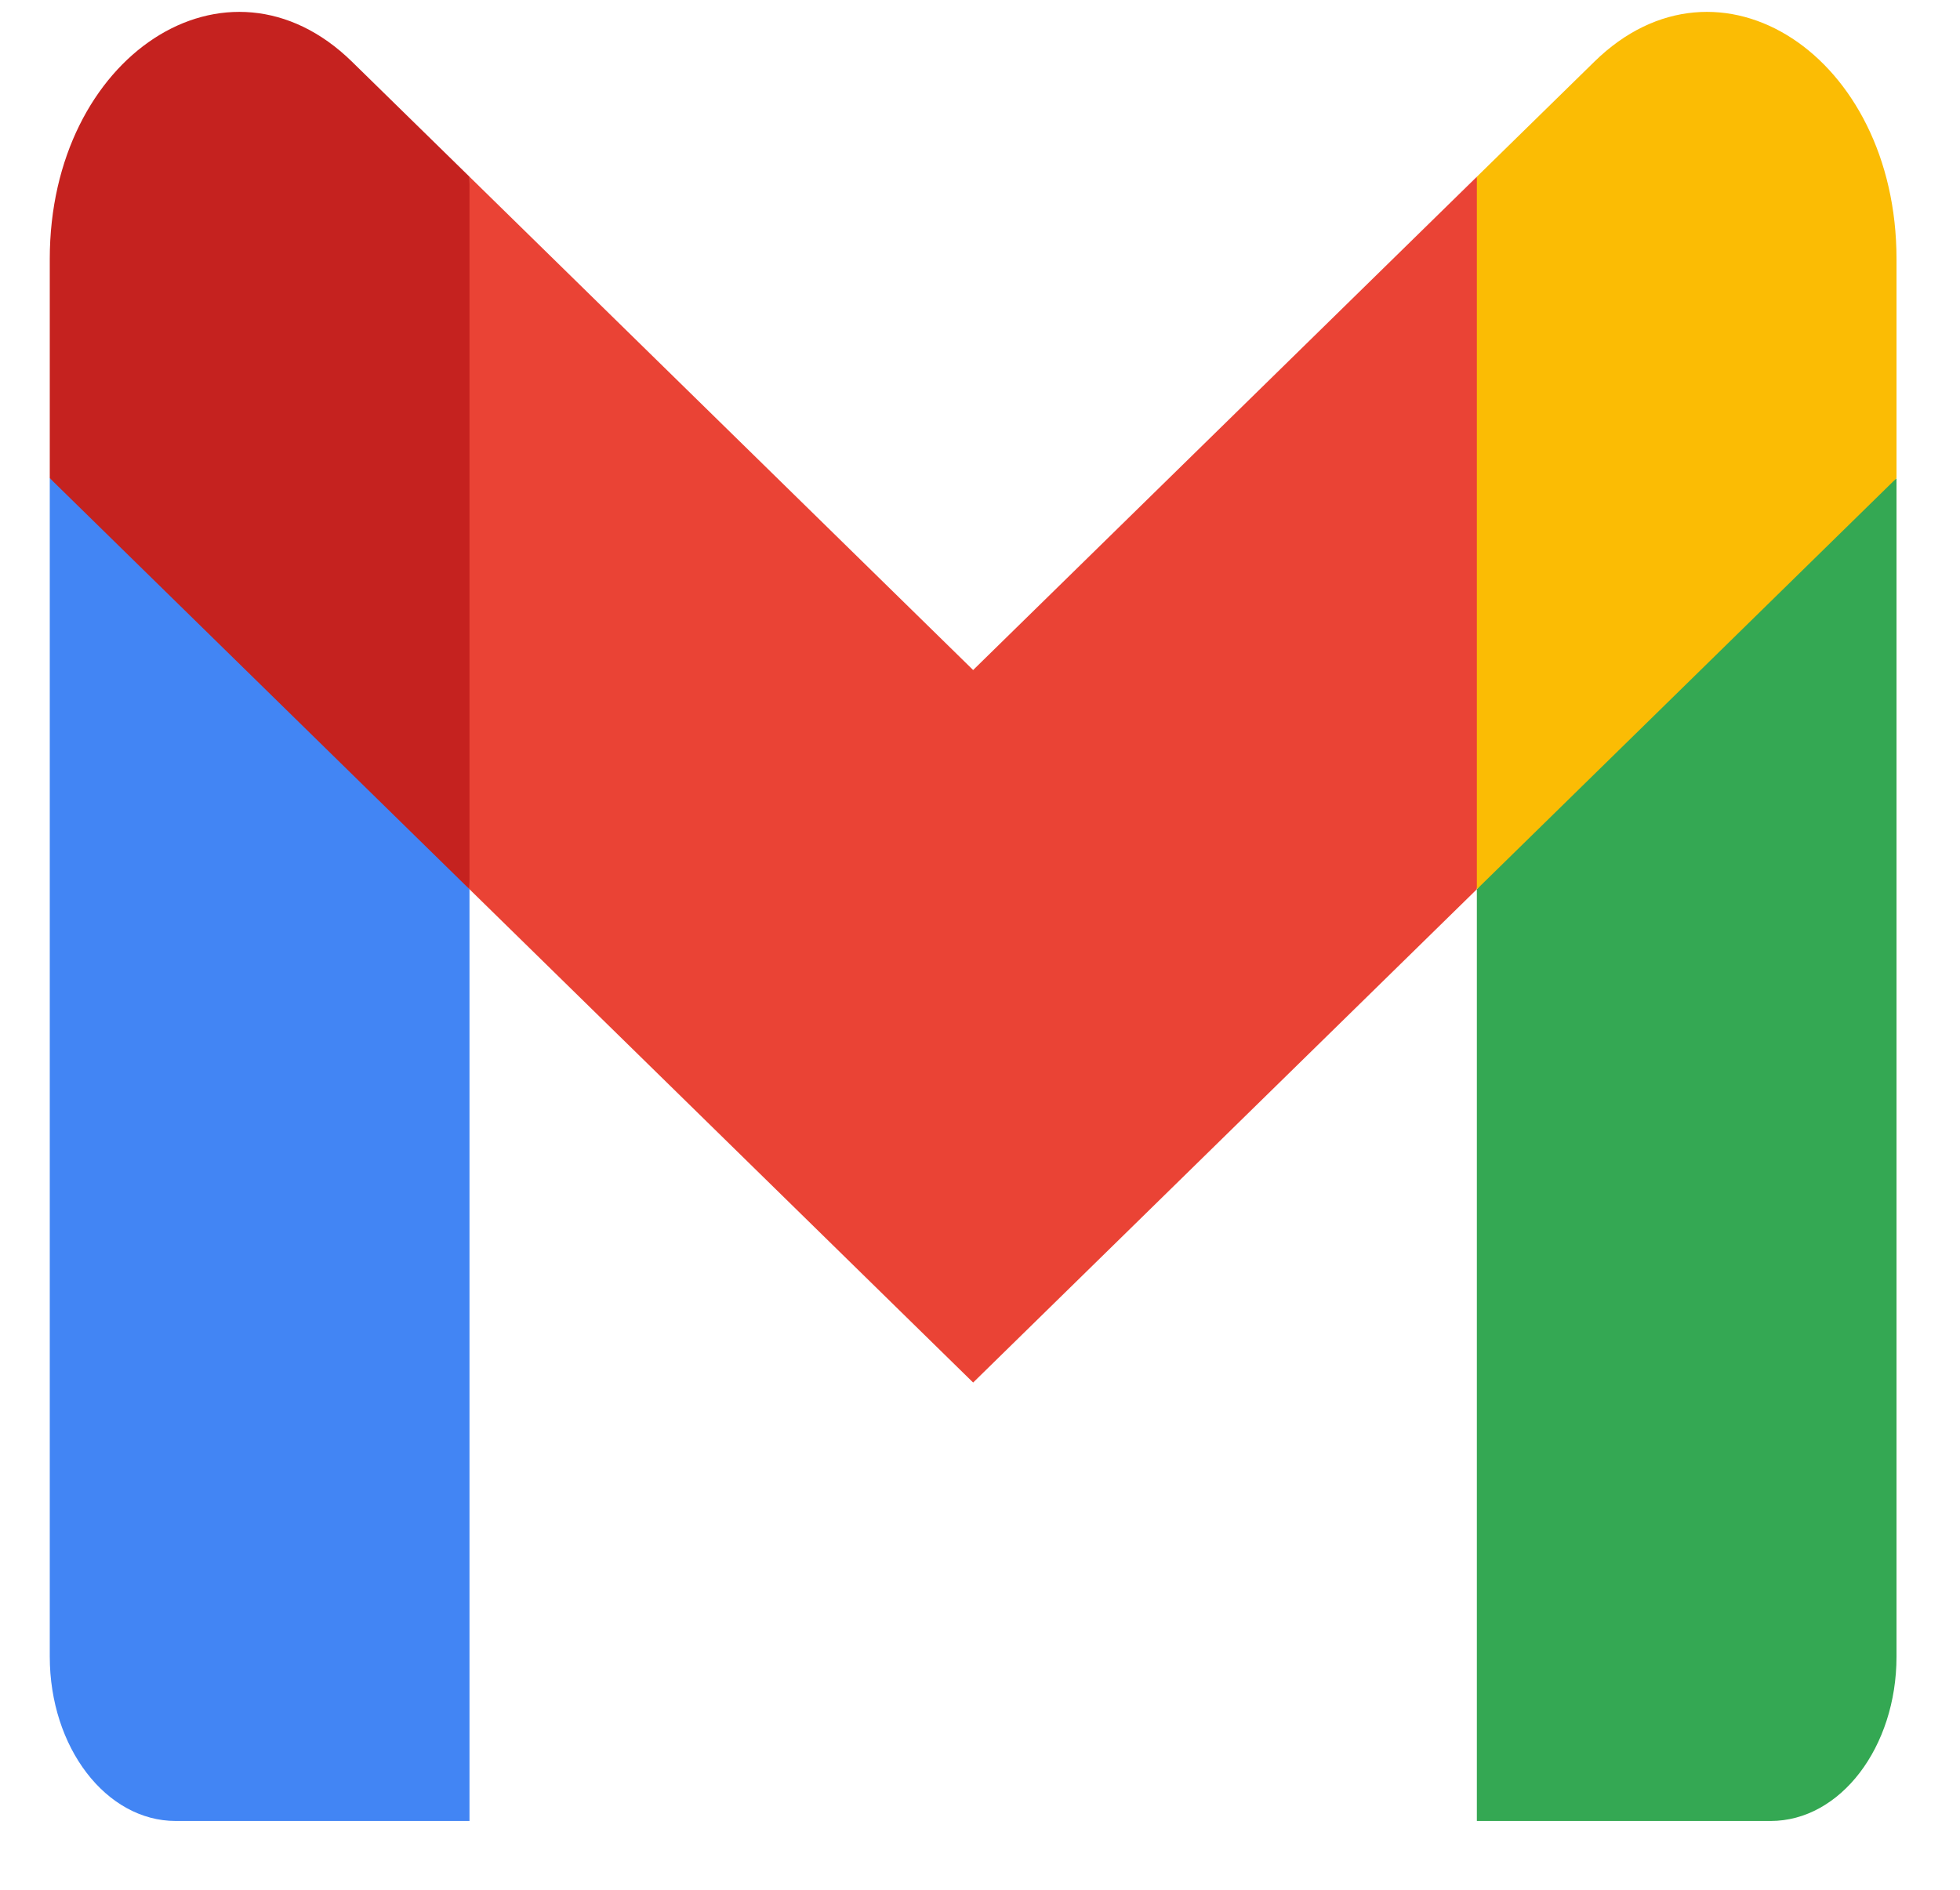 <svg width="28" height="27" viewBox="0 0 28 27" fill="none" xmlns="http://www.w3.org/2000/svg">
<path d="M6.707 26.017V12.705L3.546 8.928L0.711 6.832V23.668C0.711 24.968 1.517 26.017 2.51 26.017H6.707Z" fill="#4285F4"/>
<path d="M21.098 26.017H25.295C26.29 26.017 27.093 24.964 27.093 23.668V6.833L23.883 9.233L21.098 12.705V26.017Z" fill="#34A853"/>
<path d="M6.707 12.705L6.277 7.504L6.707 2.525L13.902 9.573L21.098 2.525L21.579 7.235L21.098 12.705L13.902 19.753L6.707 12.705Z" fill="#EA4335"/>
<path d="M21.098 2.525V12.705L27.093 6.832V3.7C27.093 0.795 24.554 -0.861 22.777 0.881L21.098 2.525Z" fill="#FBBC04"/>
<path d="M0.711 6.832L3.469 9.533L6.707 12.705V2.525L5.028 0.881C3.247 -0.861 0.711 0.795 0.711 3.7V6.832V6.832Z" fill="#C5221F"/>
</svg>
